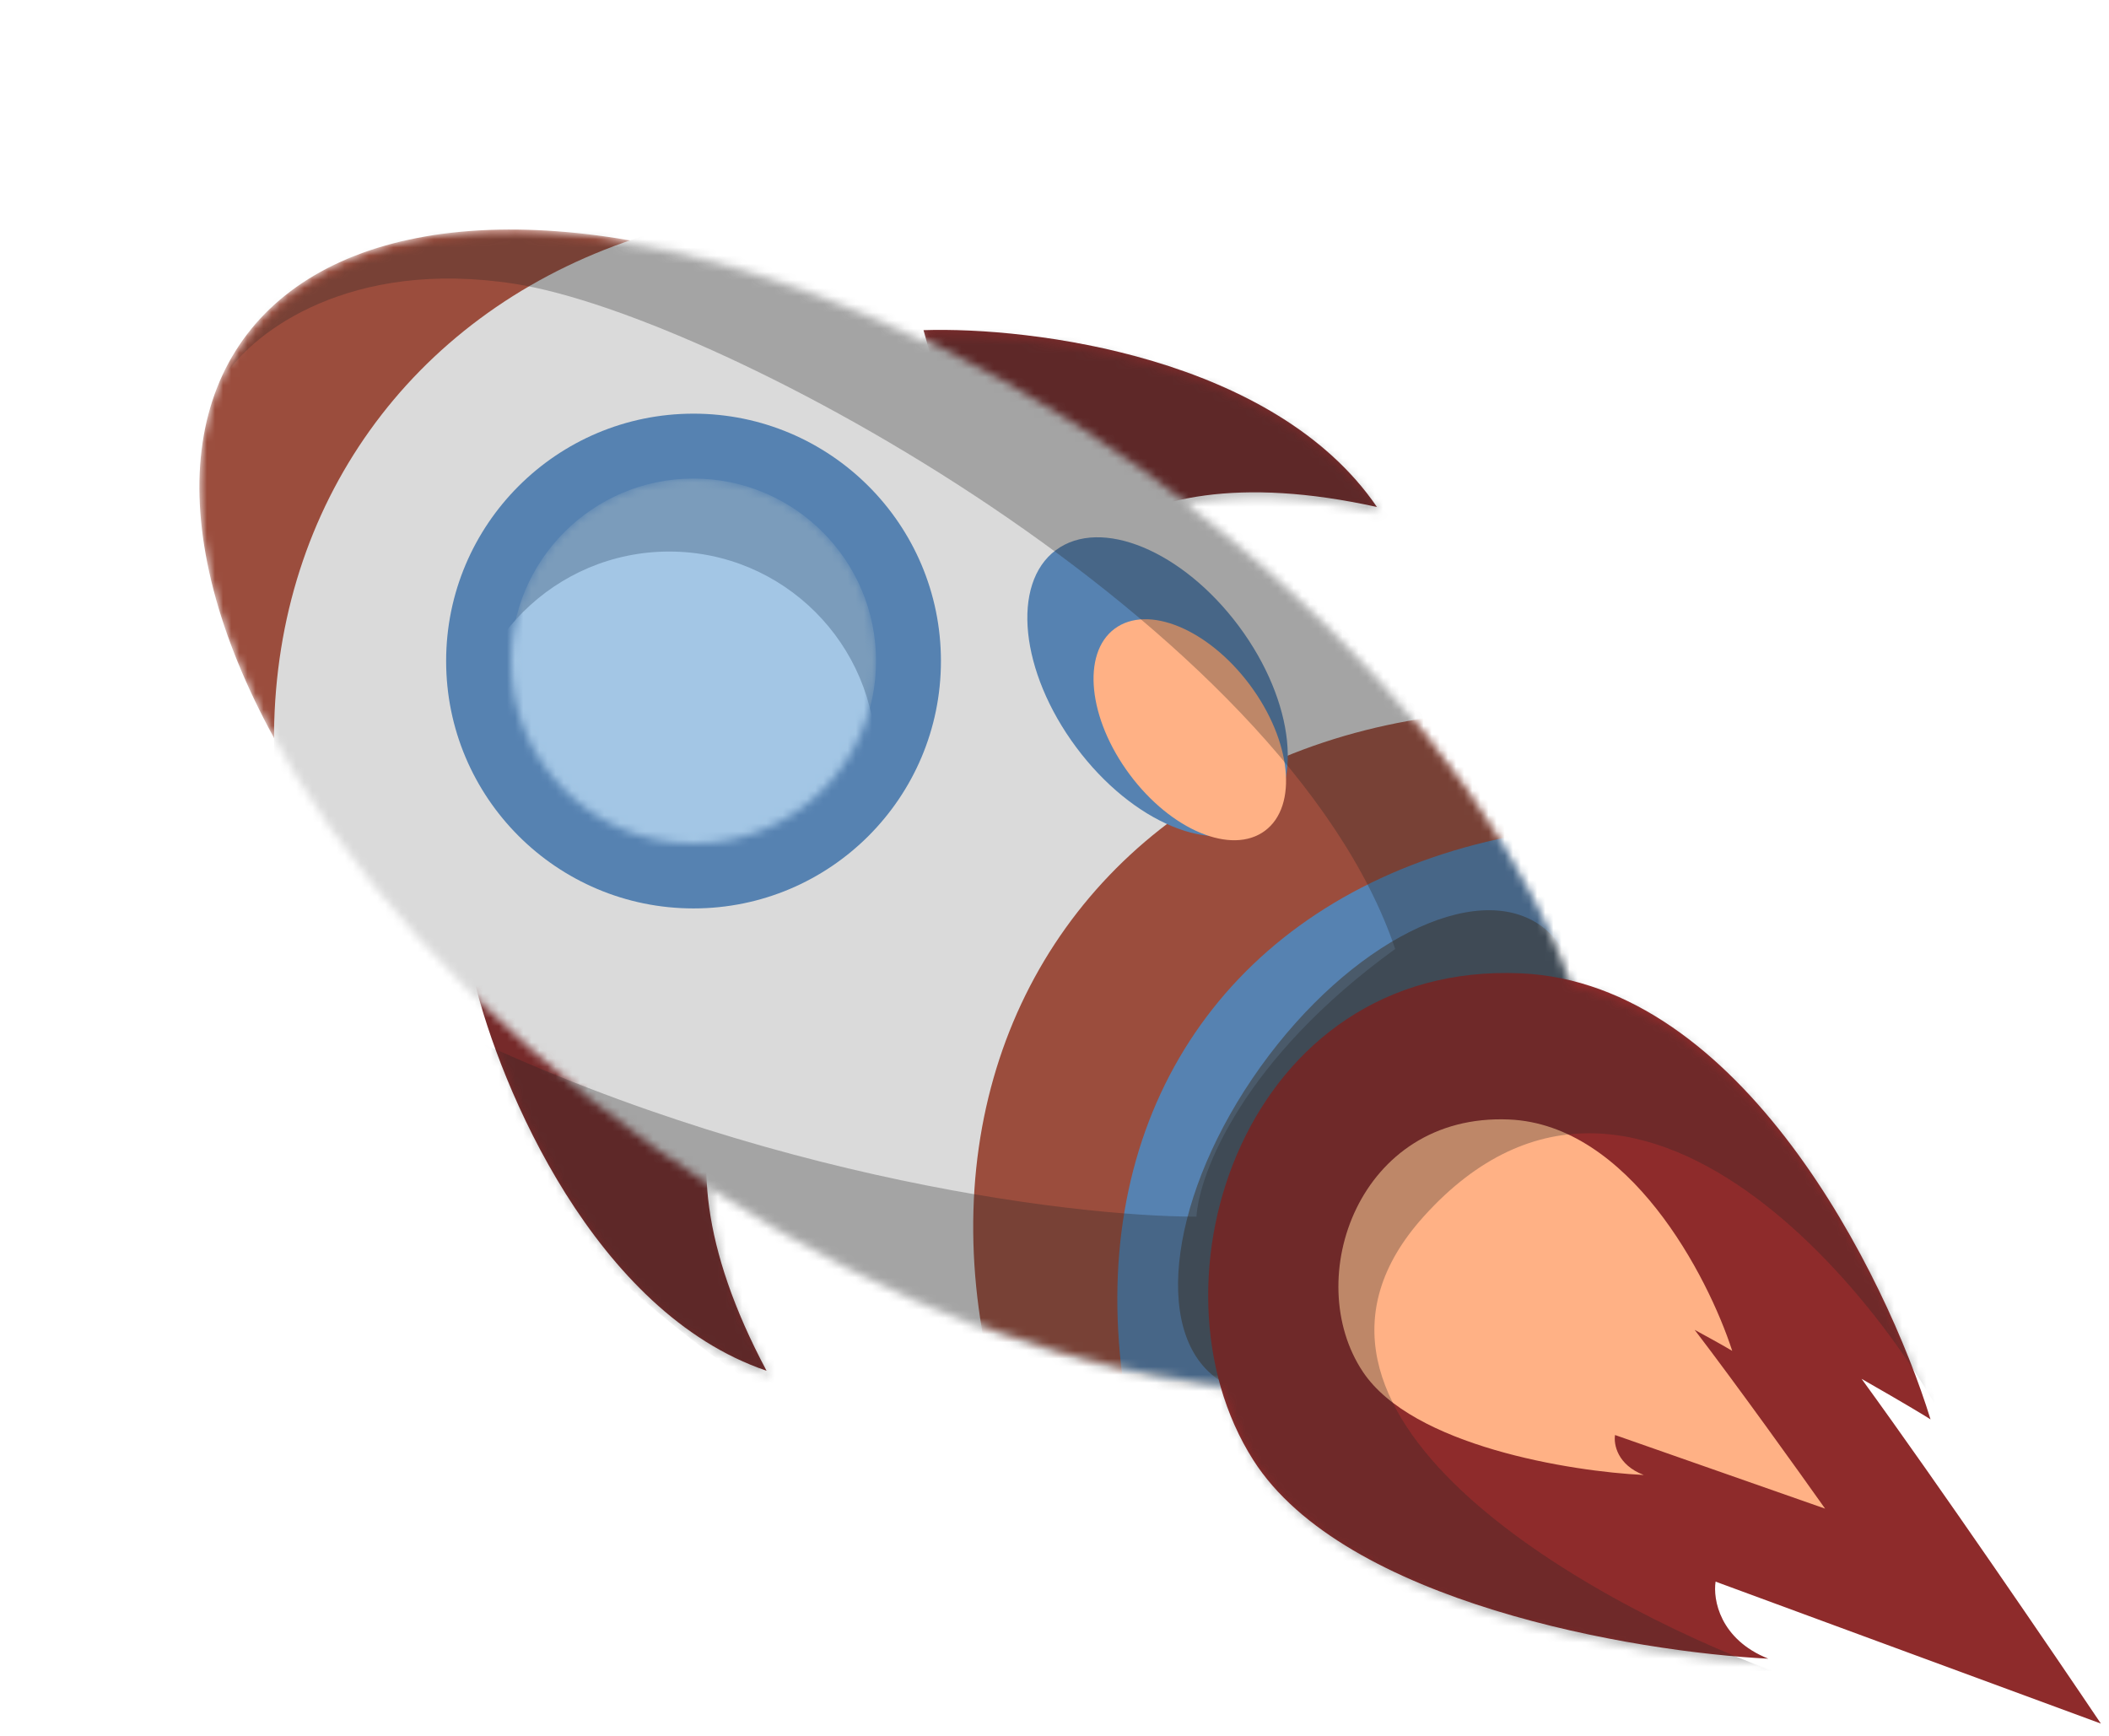 <svg width="260" height="214" viewBox="0 0 260 214" fill="none" xmlns="http://www.w3.org/2000/svg">
<path d="M94.5 169C73.3 161.8 61.667 134 58.5 121L102 121C92.667 124.167 78.1 138.2 94.5 169Z" fill="#762A2A"/>
<path d="M169.754 62.509C157.13 44.018 127.228 40.27 113.855 40.707L125.526 82.612C126.073 72.771 135.684 54.974 169.754 62.509Z" fill="#762A2A"/>
<mask id="mask0_262_348" style="mask-type:alpha" maskUnits="userSpaceOnUse" x="24" y="28" width="173" height="144">
<ellipse cx="110.724" cy="99.657" rx="51.5" ry="99.297" transform="rotate(-54.423 110.724 99.657)" fill="#D9D9D9"/>
</mask>
<g mask="url(#mask0_262_348)">
<ellipse cx="110.724" cy="99.657" rx="51.5" ry="99.297" transform="rotate(-54.423 110.724 99.657)" fill="#9B4D3D"/>
<ellipse cx="118.543" cy="105.246" rx="74.201" ry="89.689" transform="rotate(-54.423 118.543 105.246)" fill="#DADADA"/>
<ellipse cx="207.471" cy="168.856" rx="74.201" ry="93.567" transform="rotate(-54.423 207.471 168.856)" fill="#9B4D3D"/>
<ellipse cx="236.638" cy="189.719" rx="75.475" ry="108.945" transform="rotate(-54.423 236.638 189.719)" fill="#5682B1"/>
<ellipse cx="169.976" cy="142.035" rx="34.319" ry="17.969" transform="rotate(-54.423 169.976 142.035)" fill="#4A5A6A"/>
</g>
<circle cx="85.5" cy="81.5" r="30.5" fill="#5682B1"/>
<mask id="mask1_262_348" style="mask-type:alpha" maskUnits="userSpaceOnUse" x="63" y="59" width="45" height="45">
<circle cx="85.5" cy="81.5" r="22.5" fill="#A3C6E5"/>
</mask>
<g mask="url(#mask1_262_348)">
<circle cx="85.5" cy="81.5" r="22.5" fill="#7B9CBB"/>
<circle cx="82.5" cy="93.5" r="25.5" fill="#A3C6E5"/>
</g>
<path d="M154.499 180.001C165.699 197.601 201.499 203.667 217.999 204.501C211.998 202.101 211.166 197.167 211.5 195L259 212.5C253.167 203.833 239.1 183.2 229.5 170C235.1 173.2 237.5 174.667 238 175C232.5 157.167 214.699 121.201 187.499 120.001C153.499 118.501 140.499 158.001 154.499 180.001Z" fill="#8E2B2B"/>
<path d="M168.028 169.143C174.134 178.272 193.651 181.419 202.647 181.851C199.376 180.606 198.922 178.047 199.104 176.923L225 186C221.82 181.505 214.151 170.802 208.917 163.956C211.97 165.616 213.279 166.376 213.551 166.549C210.552 157.299 200.848 138.644 186.019 138.022C167.483 137.244 160.395 157.732 168.028 169.143Z" fill="#FFB185"/>
<ellipse cx="142.705" cy="84.672" rx="12.5" ry="21" transform="rotate(-36.651 142.705 84.672)" fill="#5682B1"/>
<ellipse cx="146.68" cy="89.97" rx="9.24" ry="15.524" transform="rotate(-36.651 146.68 89.97)" fill="#FFB185"/>
<mask id="mask2_262_348" style="mask-type:alpha" maskUnits="userSpaceOnUse" x="25" y="29" width="235" height="185">
<path fill-rule="evenodd" clip-rule="evenodd" d="M114.632 42.622L114.296 41.413C127.667 40.975 157.569 44.723 170.194 63.214C160.257 61.016 152.397 60.973 146.241 62.261C169.995 80.456 186.827 102.145 193.78 121.513C217.686 127.093 233.343 159.182 238.44 175.706C238.253 175.581 237.803 175.3 237.026 174.831C235.714 174.042 233.46 172.716 229.94 170.706C239.542 183.905 253.608 204.54 259.44 213.206L211.94 195.706C211.608 197.874 212.44 202.807 218.44 205.206C201.94 204.374 166.139 198.305 154.94 180.706C153.104 177.823 151.737 174.641 150.815 171.29C131.866 169.346 109.354 160.919 87.581 146.622C87.948 152.952 90.089 160.595 94.94 169.706C75.038 162.948 63.565 138.034 59.616 124.253C29.764 95.184 16.792 61.62 30.401 42.593C43.71 23.991 78.37 24.944 114.632 42.622Z" fill="#FFB185"/>
</mask>
<g mask="url(#mask2_262_348)">
<path d="M63.5 35.001C43.1 31.801 31.333 41.001 28 46.001C100 -91.999 250 133.5 242.5 181C235.5 163.5 202.5 120 175.5 150C153.9 174 195.167 197.334 218.5 206C177.5 207 86.4 192 50 124C90 144.8 131.667 150 147.5 150C147.833 144.667 153.2 130.6 172 117C158.5 77 89 39.001 63.5 35.001Z" fill="#262626" fill-opacity="0.3"/>
</g>
</svg>
